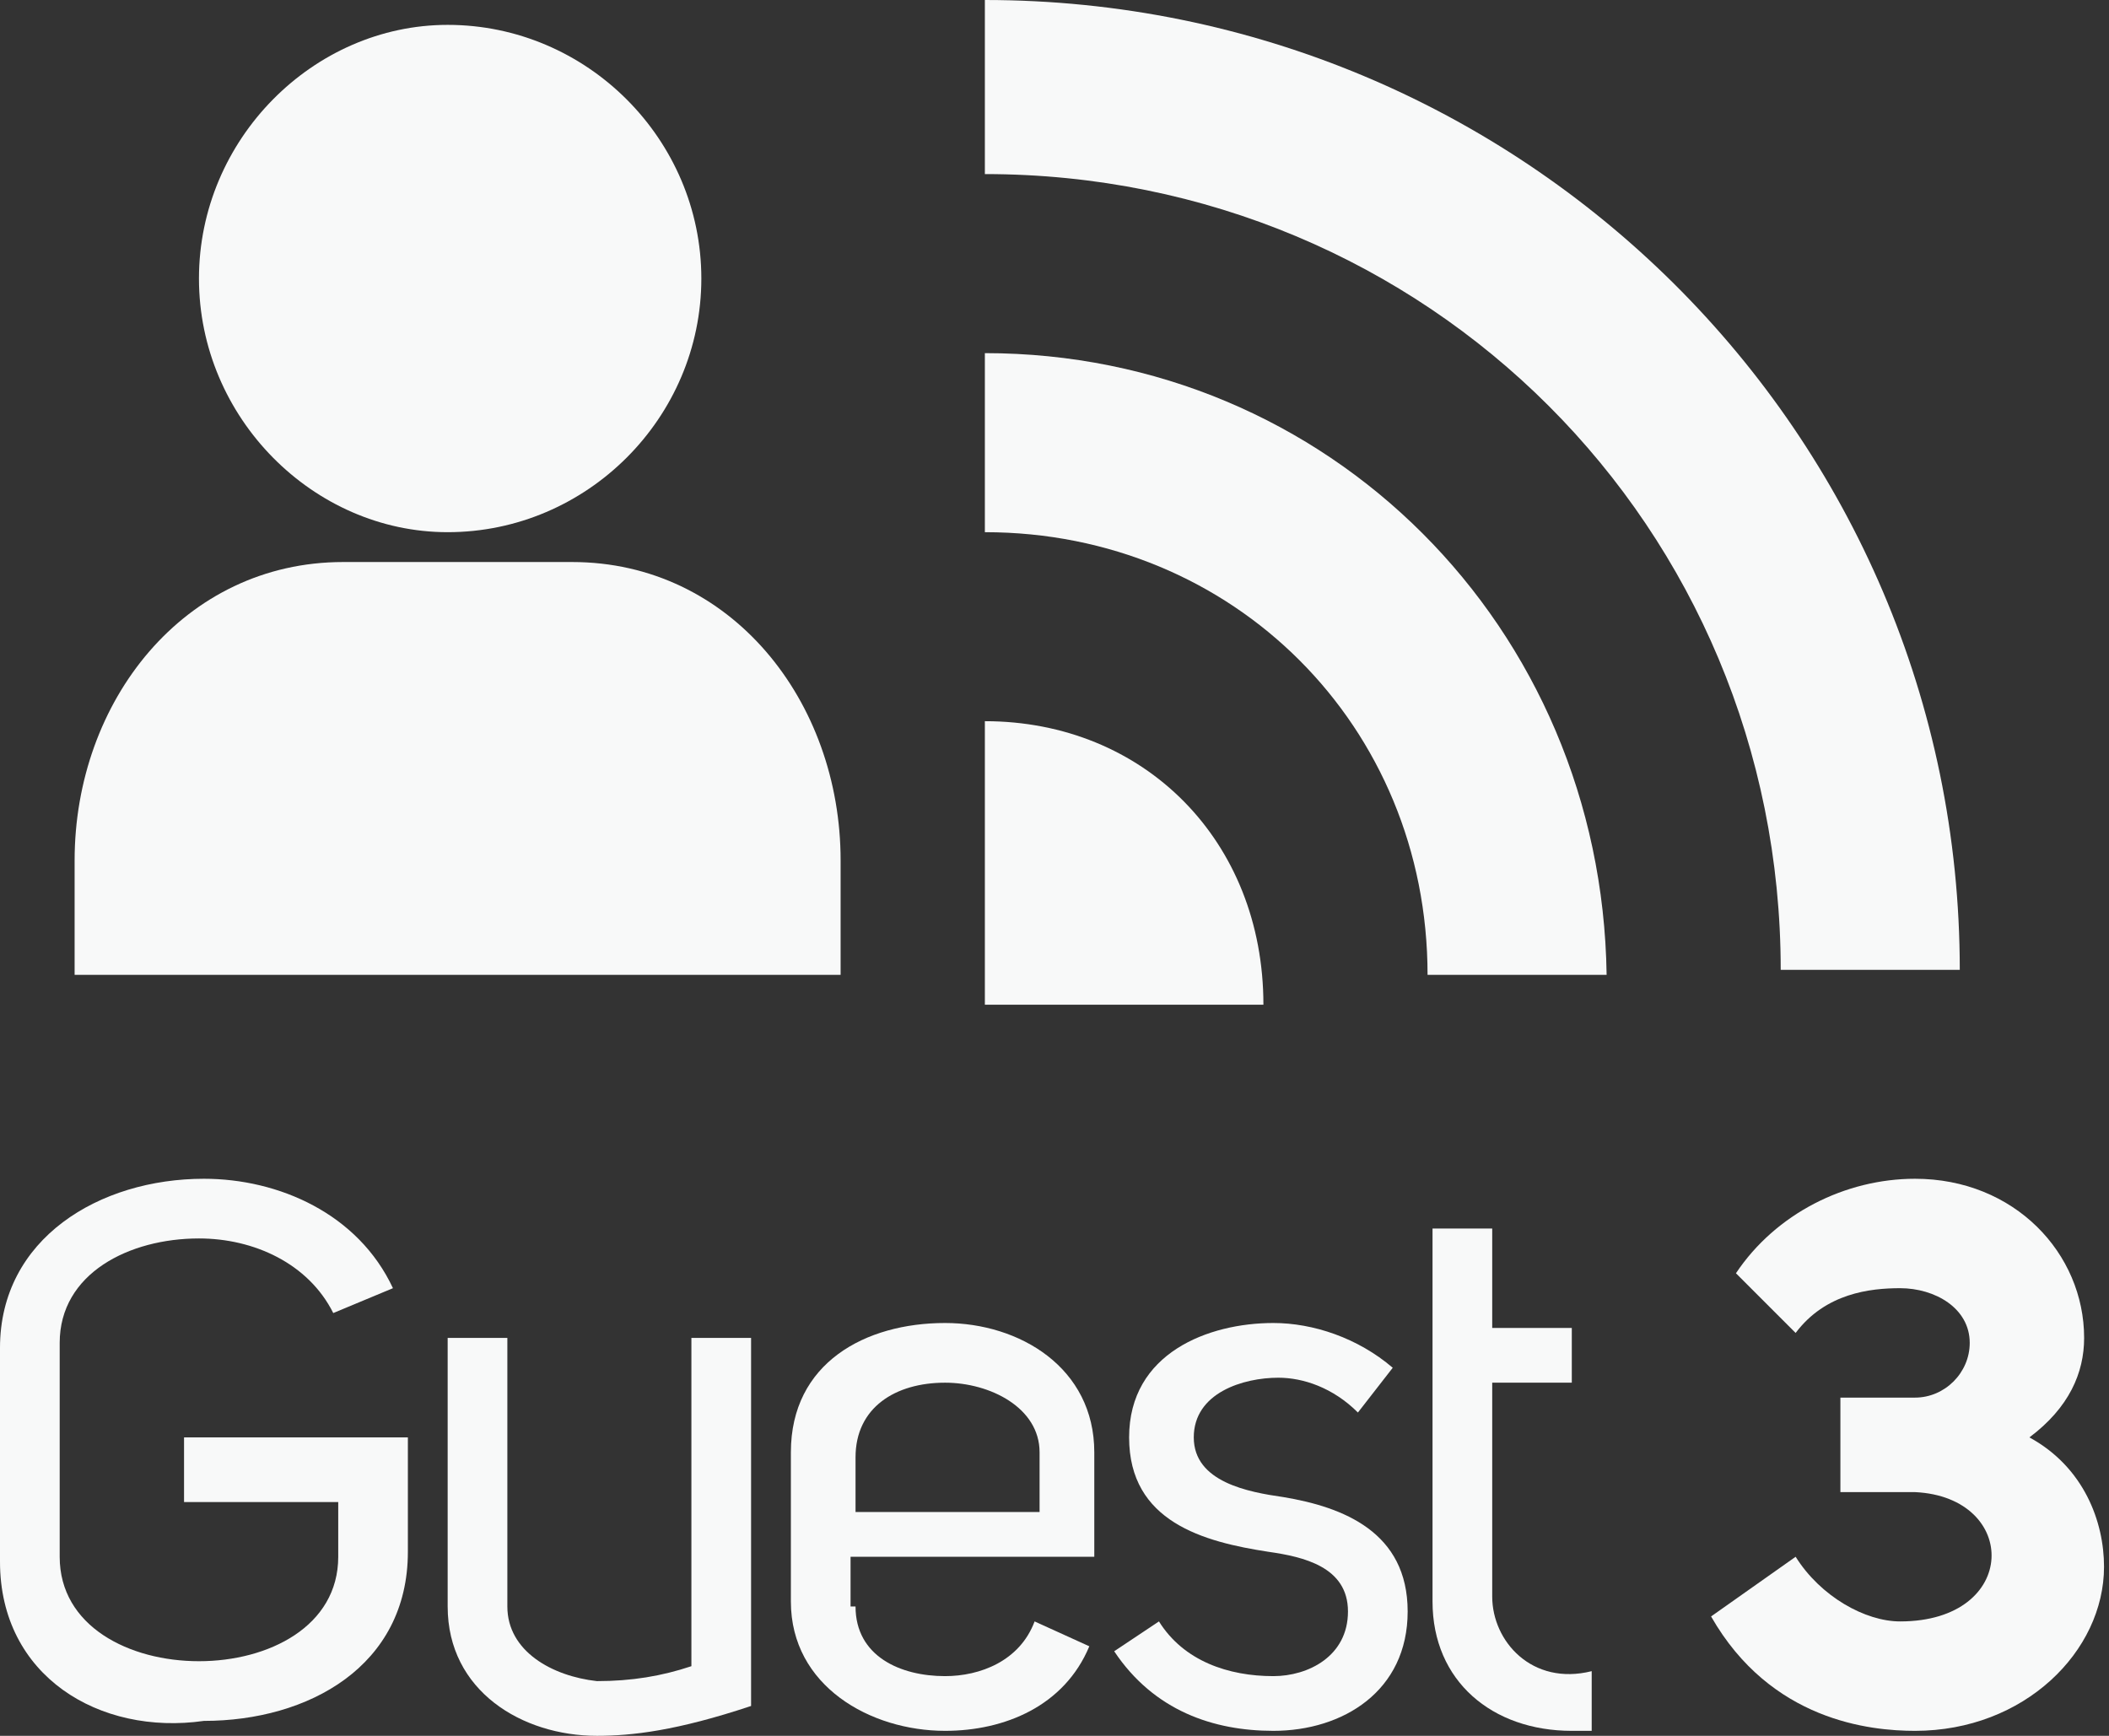 <?xml version="1.0" encoding="utf-8"?>
<!-- Generator: Adobe Illustrator 19.0.0, SVG Export Plug-In . SVG Version: 6.00 Build 0)  -->
<!DOCTYPE svg PUBLIC "-//W3C//DTD SVG 1.1//EN" "http://www.w3.org/Graphics/SVG/1.1/DTD/svg11.dtd">
<svg version="1.1" id="圖層_3" xmlns="http://www.w3.org/2000/svg" xmlns:xlink="http://www.w3.org/1999/xlink" x="0px" y="0px"
	 viewBox="0 0 42.4 34.9" enable-background="new 0 0 42.4 34.9" xml:space="preserve" fill="#F8F9F9">
<rect x="0" y="0" width="42.4" height="34.9" fill="#333333" stroke="none"/>
<g>
	<g>
		<path d="M19.8,7.1v3.6c5,0,8.9,3.9,8.9,8.9h3.6C32.2,12.6,26.7,7.1,19.8,7.1L19.8,7.1z"/>
		<path d="M19.8,14.5v5.7h5.6C25.4,16.9,23,14.5,19.8,14.5L19.8,14.5z"/>
		<path d="M19.8,0v3.5c8.9,0,16,7.1,16,16h3.6C39.4,8.7,30.6,0,19.8,0L19.8,0z"/>
		<path d="M9,0.5c2.8,0,5.1,2.3,5.1,5.1c0,2.8-2.3,5.1-5.1,5.1C6.3,10.7,4,8.4,4,5.6C4,2.8,6.3,0.5,9,0.5z"/>
		<path d="M17,19.6H1.5v-2.3c0-3.2,2.2-6,5.4-6h4.6c3.2,0,5.4,2.8,5.4,6V19.6z"/>
	</g>
	<g>
		<path d="M0,27.1c0-2.2,2-3.4,4.1-3.4c1.5,0,3.1,0.7,3.8,2.2l-1.2,0.5c-0.5-1-1.6-1.5-2.7-1.5c-1.4,0-2.8,0.7-2.8,2.1v4.3
			c0,1.4,1.4,2.1,2.8,2.1c1.4,0,2.8-0.7,2.8-2.1v-1.1H3.7v-1.3h4.5v2.3c0,2.3-2,3.4-4.1,3.4C2,34.9,0,33.7,0,31.4V27.1z"/>
		<path d="M15.1,34.3c-1.5,0.5-2.4,0.6-3.1,0.6c-1.5,0-3-0.9-3-2.6v-5.4h1.2v5.4c0,0.9,0.9,1.4,1.8,1.5c0.7,0,1.3-0.1,1.9-0.3v-6.6
			h1.2V34.3z"/>
		<path d="M17.2,32.3c0,1,0.9,1.4,1.8,1.4c0.7,0,1.5-0.3,1.8-1.1l1.1,0.5c-0.5,1.2-1.7,1.7-2.9,1.7c-1.5,0-3.1-0.9-3.1-2.6v-3
			c0-1.8,1.5-2.6,3.1-2.6c1.5,0,3,0.9,3,2.6v2.1h-4.9V32.3z M20.9,29.2c0-0.9-1-1.4-1.9-1.4c-1,0-1.8,0.5-1.8,1.5v1.1h3.7V29.2z"/>
		<path d="M23.3,32.6c0.5,0.8,1.4,1.1,2.3,1.1c0.7,0,1.5-0.4,1.5-1.3c0-0.9-0.9-1.1-1.6-1.2c-1.3-0.2-2.8-0.6-2.8-2.3
			c0-1.7,1.6-2.3,2.9-2.3c0.8,0,1.7,0.3,2.4,0.9l-0.7,0.9c-0.5-0.5-1.1-0.7-1.6-0.7c-0.7,0-1.7,0.3-1.7,1.2c0,0.9,1.1,1.1,1.8,1.2
			c1.2,0.2,2.5,0.7,2.5,2.3c0,1.6-1.3,2.4-2.7,2.4c-1.2,0-2.4-0.4-3.2-1.6L23.3,32.6z"/>
		<path d="M32.1,34.8c-0.2,0-0.3,0-0.5,0c-1.6,0-2.8-1-2.8-2.6v-7.5H30v2h1.6v1.1H30v4.3c0,0.9,0.8,1.8,2,1.5V34.8z"/>
		<path d="M34.9,25.6c0.8-1.2,2.2-1.9,3.6-1.9c2,0,3.4,1.5,3.4,3.2c0,0.7-0.3,1.4-1.1,2c1.1,0.6,1.5,1.7,1.5,2.6
			c0,1.7-1.6,3.3-3.8,3.3c-0.9,0-2.9-0.2-4.1-2.3l1.7-1.2c0.5,0.8,1.4,1.3,2.1,1.3c2.4,0,2.4-2.5,0.3-2.6h-1.5v-1.9h1.5
			c0.6,0,1.1-0.5,1.1-1.1c0-0.7-0.7-1.1-1.4-1.1c-0.6,0-1.5,0.1-2.1,0.9L34.9,25.6z"/>
	</g>
</g>
</svg>
